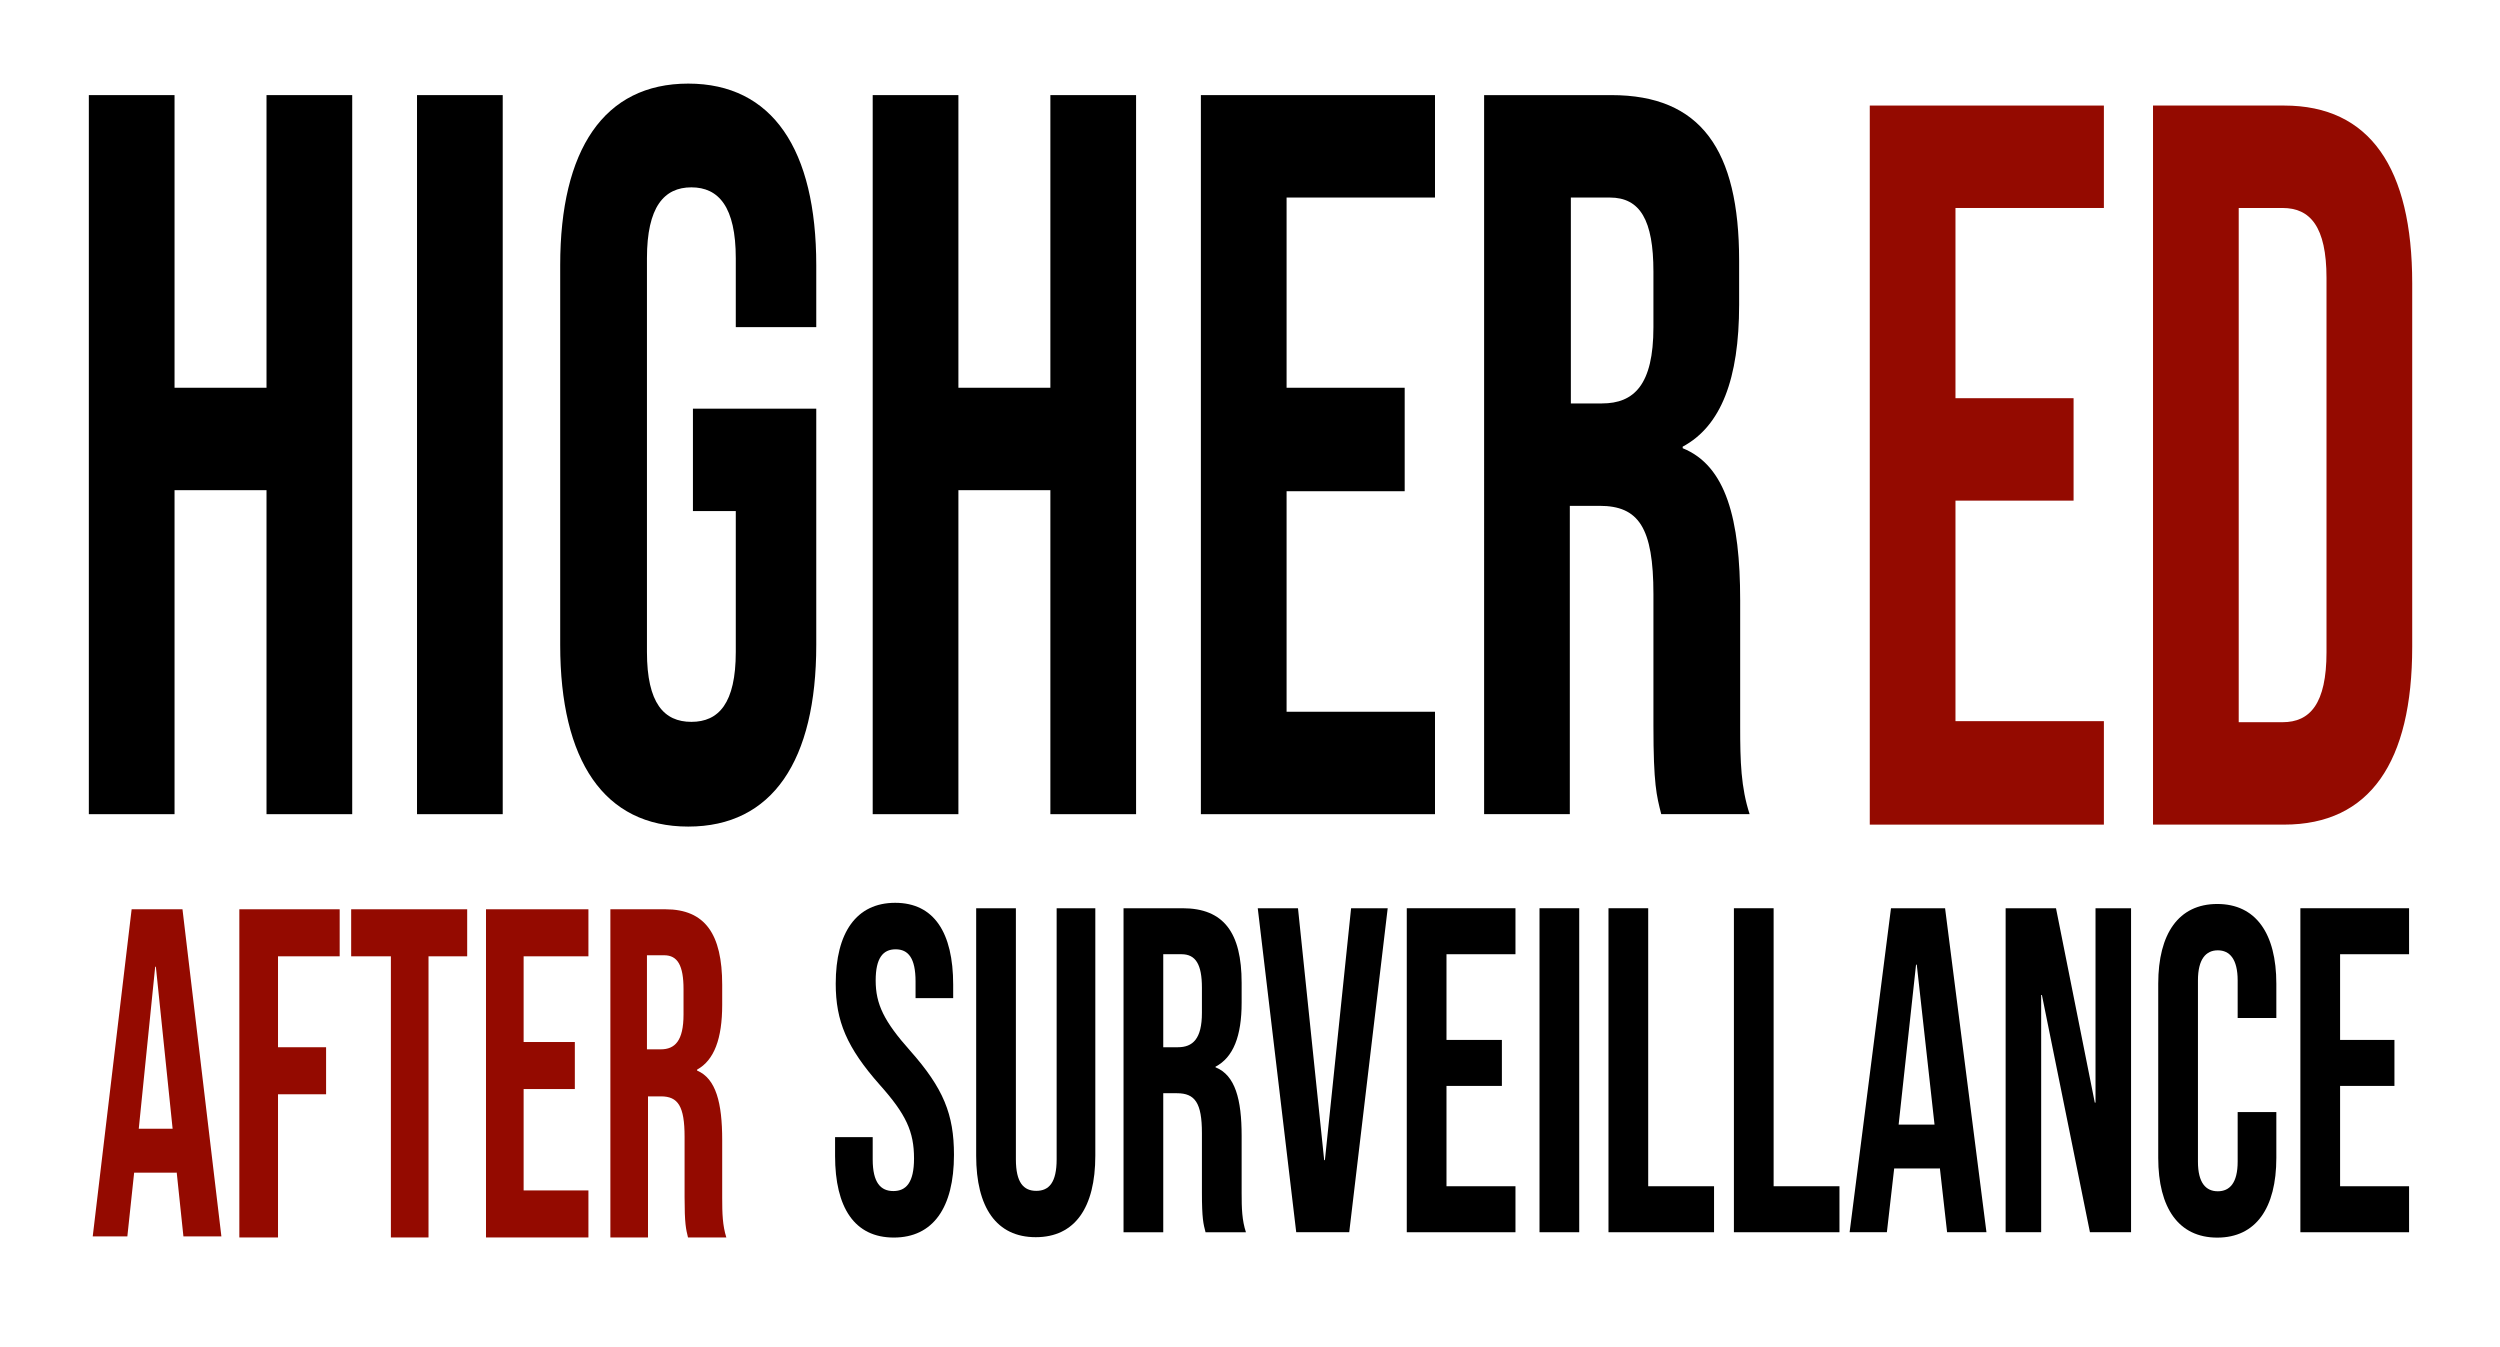 <?xml version="1.0" encoding="UTF-8"?><svg id="Layer_2" xmlns="http://www.w3.org/2000/svg" viewBox="0 0 2392 1289"><defs><style>.cls-1{fill:#fff;}.cls-2{fill:#940a00;}</style></defs><g id="Layer_1-2"><rect class="cls-1" width="2392" height="1289"/><g><path d="M85,91h82V371h88V91h82V779h-82V469h-88v310H85V91Z"/><path d="M399,91h82V779h-82V91Z"/><path d="M536,617.1V253.76c0-110.58,41.83-173.77,122.5-173.77s122.5,63.19,122.5,173.77v59.24h-77v-65.89c0-49.18-16.4-67.86-42.5-67.86s-42.5,18.69-42.5,67.86v376.68c0,49.18,16.4,66.88,42.5,66.88s42.5-17.7,42.5-66.88v-134.79h-41v-98h118v226.1c0,110.58-41.83,173.77-122.5,173.77s-122.5-63.19-122.5-173.77Z"/><path d="M835,91h82V371h88V91h82V779h-82V469h-88v310h-82V91Z"/><path d="M1149,91h224v98h-142v182h113v99h-113v211h142v98h-224V91Z"/><path d="M1420,91h121.75c85.5,0,122.25,52.13,122.25,158.34v42.29c0,70.81-17.25,116.05-54,135.72v1.51c41.44,16.72,55,67.86,55,145.56v120.97c0,33.44,.75,58.03,9.04,83.6h-84.56c-4.49-17.7-7.48-28.52-7.48-84.57v-125.87c0-63.92-14.21-84.57-51.59-84.57h-28.41v295h-82V91Zm112.81,295c30.56,0,49.19-17.73,49.19-72.89v-53.19c0-49.25-12.67-70.92-41.74-70.92h-37.26v197h29.81Z"/></g><g><path class="cls-2" d="M1789,101h224v98h-142v182h113v98h-113v211h142v99h-224V101Z"/><path class="cls-2" d="M2060,101h125.49c82.17,0,122.51,59.95,122.51,170.03v347.93c0,110.08-40.34,170.03-122.51,170.03h-125.49V101Zm124,590c26.25,0,42-17.71,42-66.91V265.91c0-49.2-15.75-66.91-42-66.91h-42v492h42Z"/></g><g><path class="cls-2" d="M125.94,870h48.66l37.23,313h-36.33l-6.5-61.89v.89h-40.65l-6.5,61h-33.13l37.23-313Zm39.22,210l-16.03-155h-.65l-15.71,155h32.39Z"/><path class="cls-2" d="M229,870h96v45h-59v87h46v45h-46v137h-37v-314Z"/><path class="cls-2" d="M374,915h-38v-45h111v45h-37v269h-36v-269Z"/><path class="cls-2" d="M465,870h98v45h-62v82h49v45h-49v97h62v45h-98v-314Z"/><path class="cls-2" d="M584,870h52.67c38,0,54.33,23.77,54.33,72.21v19.29c0,32.29-7.67,52.92-24,61.9v.94c18.08,7.62,24,30.95,24,66.38v55.17c0,15.25,.33,26.46,3.95,38.12h-36.67c-1.96-8.1-3.27-13.05-3.27-38.7v-57.6c0-29.25-6.22-38.7-22.57-38.7h-12.43v135h-36v-314Zm48.21,134c13.54,0,21.79-8.1,21.79-33.3v-24.3c0-22.5-5.61-32.4-18.49-32.4h-16.51v90h13.21Z"/></g><g><path d="M799,1105.79v-17.79h36v21.35c0,22.24,7.63,30.25,19.77,30.25s19.77-8.01,19.77-31.14c0-25.8-7.63-42.26-32.6-70.28-31.91-36.03-42.32-61.38-42.32-96.97,0-48.93,19.77-77.4,56.88-77.4s55.5,28.47,55.5,78.29v12.9h-36v-16.01c0-22.24-6.94-30.69-19.08-30.69s-19.08,8.45-19.08,29.8c0,22.69,7.98,39.14,32.95,67.17,31.91,36.03,41.97,60.94,41.97,99.64,0,50.71-20.12,79.18-57.58,79.18s-56.19-28.47-56.19-78.29Z"/><path d="M934,1105.72v-236.72h38v240.27c0,22.17,7.31,30.14,19.5,30.14s19.5-7.98,19.5-30.14v-240.27h37v236.72c0,49.65-19.46,78.02-57,78.02s-57-28.37-57-78.02Z"/><path d="M1075,869h56.4c39.58,0,56.6,23.49,56.6,71.37v19.06c0,31.92-7.99,52.31-25,61.18v.58c18.84,7.54,25,30.59,25,65.61v54.53c0,15.07,.34,26.15,4.11,37.68h-38.65c-2.07-7.98-3.46-12.86-3.46-38.13v-56.75c0-28.82-6.57-38.13-23.86-38.13h-13.14v133h-38v-310Zm51.96,133c14.31,0,23.04-8.01,23.04-32.93v-24.03c0-22.25-5.93-32.04-19.55-32.04h-17.45v89h13.96Z"/><path d="M1203.41,869h38.5l25.06,241h.7l25.06-241h35.02l-36.81,310h-50.71l-36.81-310Z"/><path d="M1346,869h104v44h-66v82h53v44h-53v96h66v44h-104v-310Z"/><path d="M1473,869h38v310h-38v-310Z"/><path d="M1539,869h38v266h63v44h-101v-310Z"/><path d="M1659,869h38v266h63v44h-101v-310Z"/><path d="M1809.3,869h51.75l39.59,310h-37.66l-6.98-61.89v.89h-43.65l-6.98,61h-35.66l39.59-310Zm41.65,207l-16.99-153h-.69l-16.65,153h34.33Z"/><path d="M1919,869h48.18l37.12,186h.69v-186h34v310h-39.34l-45.96-227h-.7v227h-34v-310Z"/><path d="M2065,1107.89v-166.7c0-47.88,19.53-76.26,56.5-76.26s56.5,28.37,56.5,76.26v32.81h-37v-35.91c0-20.39-7.6-28.82-19-28.82s-19,8.42-19,28.82v173.35c0,20.39,7.6,28.37,19,28.37s19-7.98,19-28.37v-47.44h37v43.89c0,47.88-19.53,76.26-56.5,76.26s-56.5-28.37-56.5-76.26Z"/><path d="M2201,869h104v44h-66v82h52v44h-52v96h66v44h-104v-310Z"/></g></g></svg>